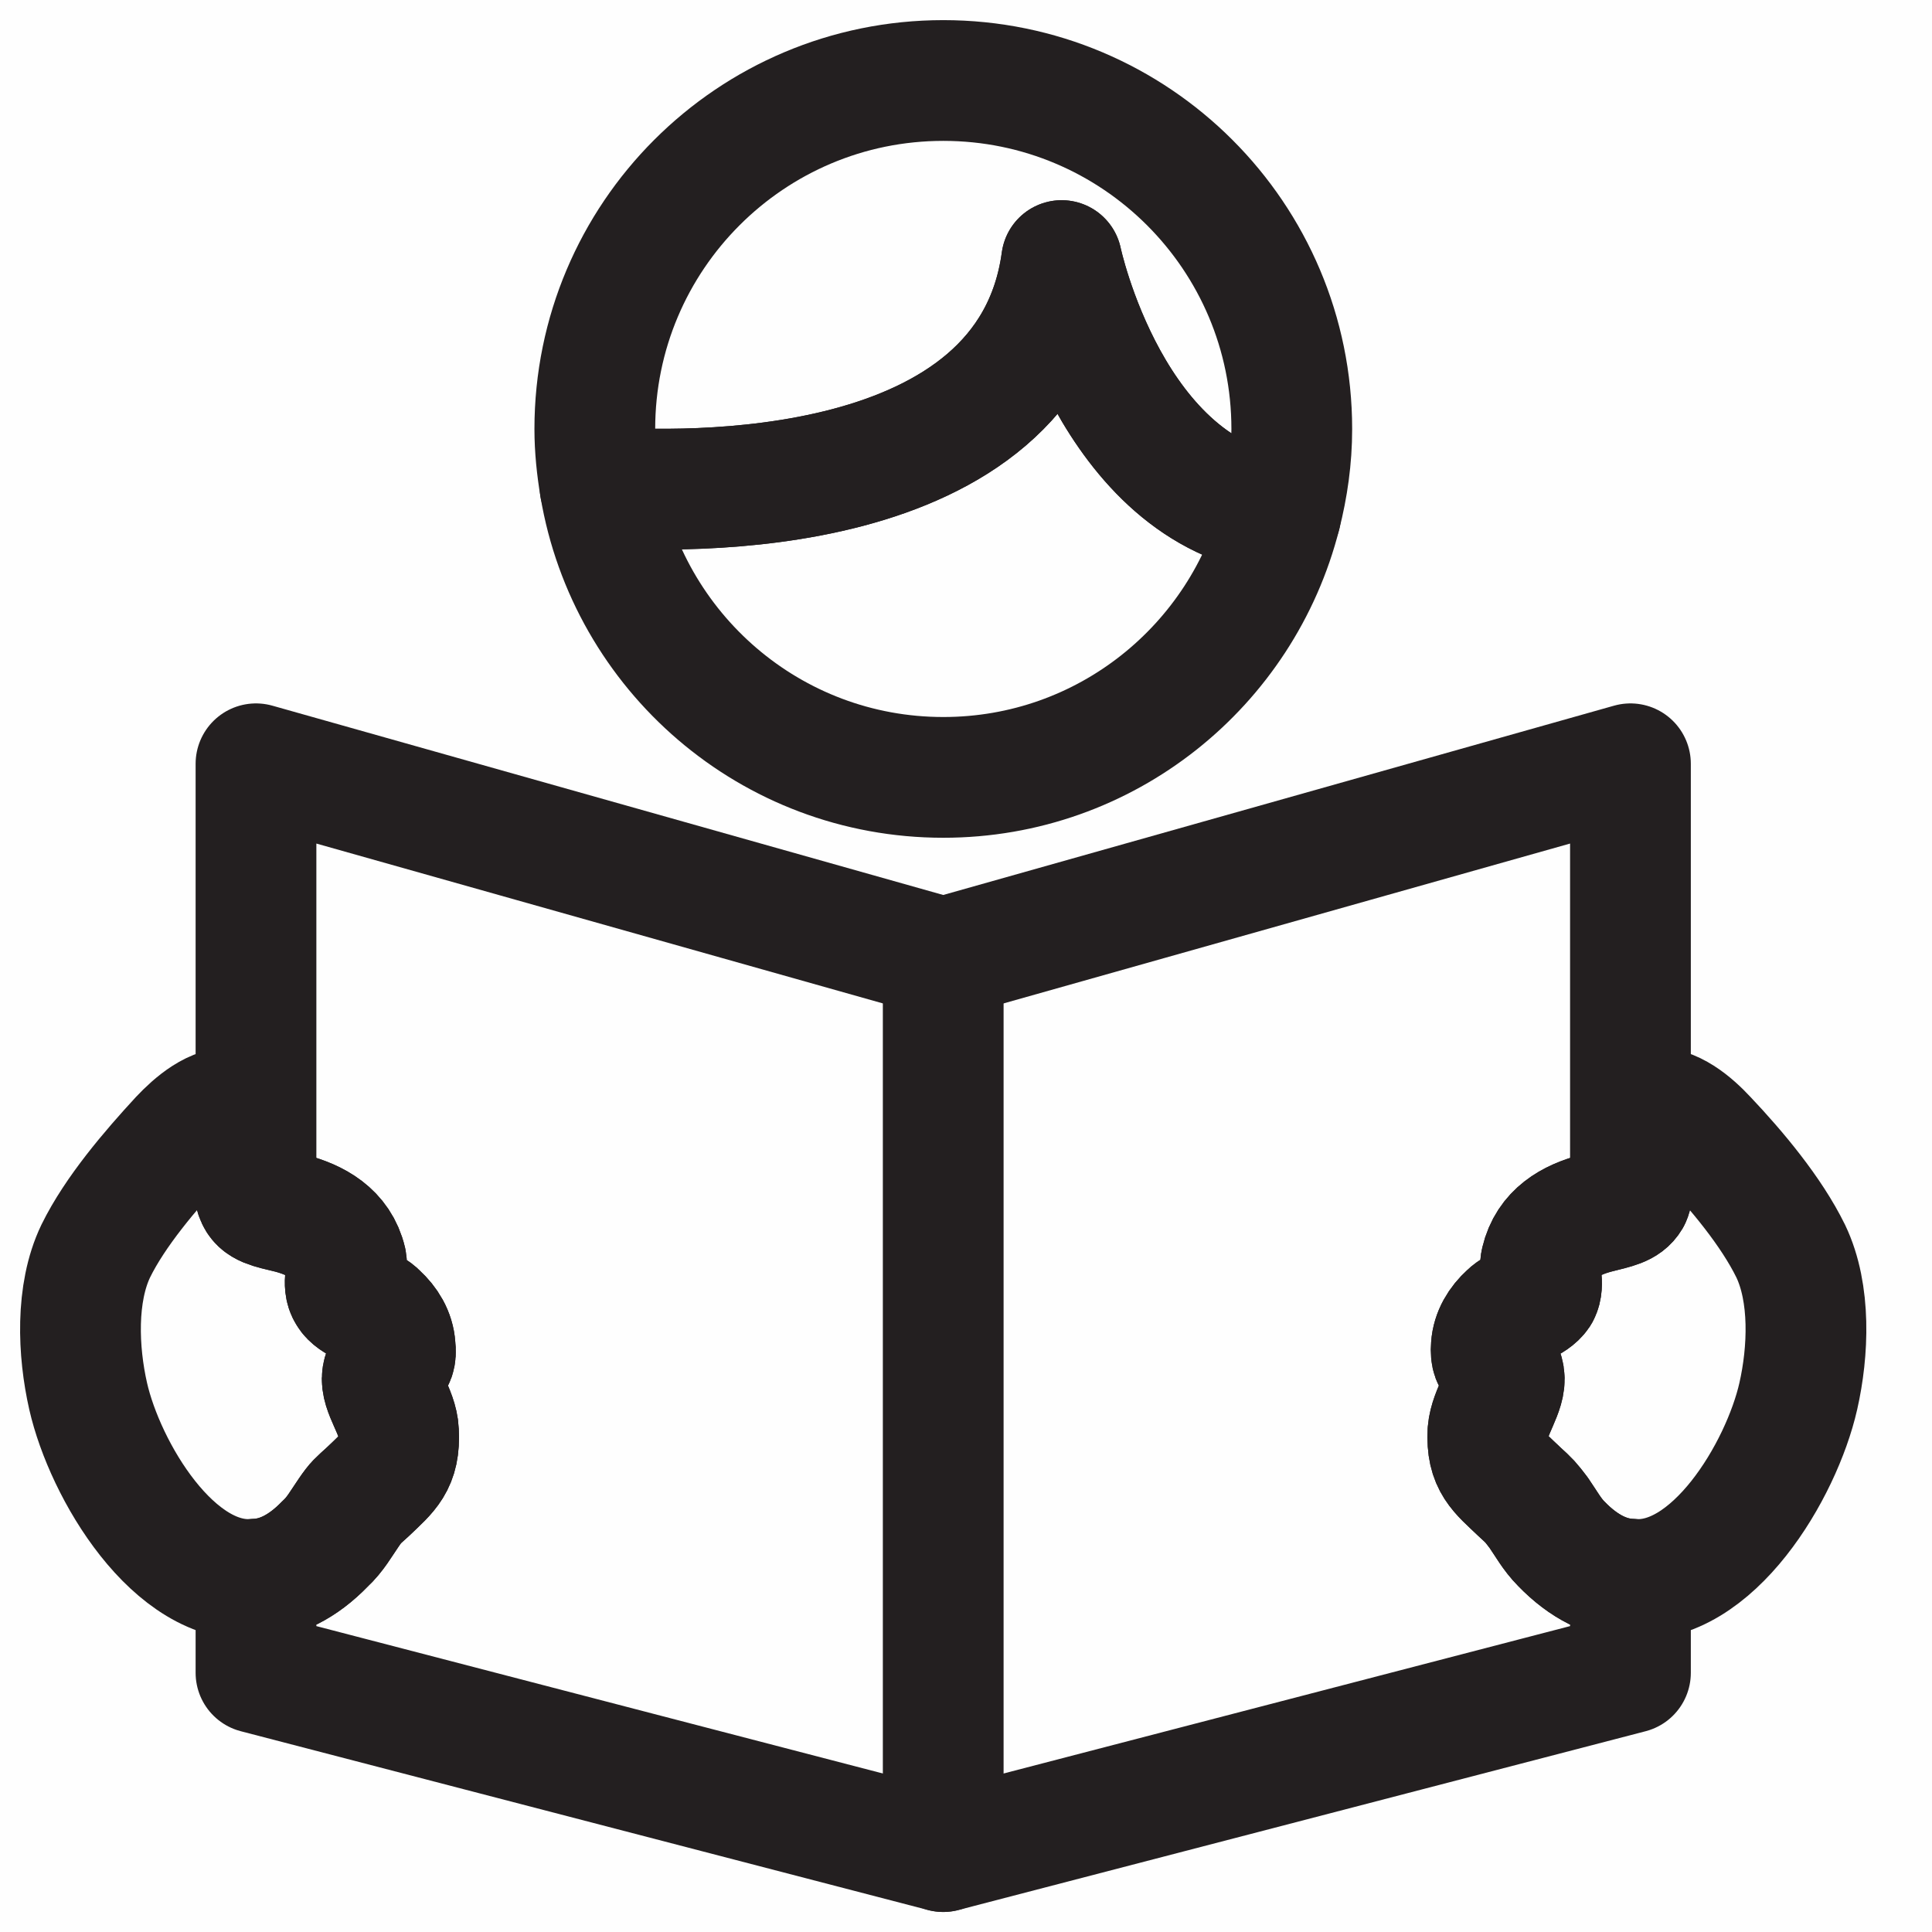 <?xml version="1.0" encoding="UTF-8"?>
<svg width="24px" height="24px" viewBox="0 0 24 24" version="1.1" xmlns="http://www.w3.org/2000/svg" xmlns:xlink="http://www.w3.org/1999/xlink">
    <title>D86A5939-B108-4FC5-970E-AC03EDCA6C2E</title>
    <g id="3-Banners" stroke="none" stroke-width="1" fill="none" fill-rule="evenodd">
        <g id="FLN-Programme">
            <rect id="Rectangle" fill-opacity="0.02" fill="#D8D8D8" x="0" y="0" width="24" height="24"></rect>
            <g id="Group-13" transform="translate(1, 1)" stroke="#231F20" stroke-linecap="round" stroke-linejoin="round" stroke-width="1.5">
                <path d="M18.144,14.668 C18.113,14.783 18.186,14.951 18.123,15.066 C18.039,15.192 17.84,15.223 17.735,15.328 C17.62,15.433 17.536,15.569 17.526,15.726 C17.505,15.977 17.652,15.894 17.683,16.093 C17.715,16.281 17.505,16.533 17.484,16.784 C17.463,17.182 17.62,17.287 17.872,17.528 C18.008,17.653 18.008,17.653 18.113,17.79 C18.207,17.926 18.28,18.062 18.395,18.177 C18.678,18.47 18.972,18.607 19.254,18.617 L19.254,19.78 L10.717,22.001 L2.18,19.78 L2.18,18.617 C2.463,18.607 2.756,18.47 3.039,18.177 C3.165,18.062 3.238,17.926 3.332,17.79 C3.426,17.653 3.437,17.653 3.573,17.528 C3.825,17.287 3.971,17.182 3.95,16.784 C3.94,16.533 3.72,16.281 3.751,16.093 C3.783,15.894 3.94,15.977 3.908,15.726 C3.898,15.569 3.814,15.433 3.699,15.328 C3.605,15.223 3.395,15.192 3.322,15.066 C3.248,14.951 3.322,14.783 3.301,14.668 C3.217,14.312 2.924,14.155 2.609,14.071 C2.348,14.008 2.222,13.987 2.18,13.861 L2.18,8.488 L10.717,10.897 L19.254,8.488 L19.254,13.882 C19.192,13.987 19.076,14.008 18.825,14.071 C18.511,14.155 18.228,14.312 18.144,14.668 Z" id="Stroke-1"></path>
                <path d="M3.95,16.784 C3.971,17.182 3.824,17.287 3.573,17.528 C3.437,17.653 3.426,17.653 3.332,17.79 C3.238,17.926 3.164,18.062 3.039,18.177 C2.756,18.47 2.463,18.607 2.18,18.617 C1.164,18.711 0.305,17.266 0.095,16.344 C-0.031,15.789 -0.062,15.066 0.189,14.542 C0.43,14.05 0.87,13.537 1.237,13.139 C1.405,12.961 1.666,12.73 1.928,12.762 L2.023,12.898 C2.148,13.181 2.148,13.243 2.148,13.579 C2.148,13.704 2.148,13.799 2.18,13.861 C2.222,13.987 2.347,14.008 2.609,14.071 C2.923,14.155 3.217,14.312 3.301,14.668 C3.322,14.783 3.248,14.951 3.322,15.066 C3.395,15.192 3.604,15.223 3.699,15.328 C3.814,15.433 3.898,15.569 3.908,15.726 C3.94,15.977 3.782,15.894 3.751,16.093 C3.72,16.281 3.94,16.533 3.95,16.784 Z" id="Stroke-3"></path>
                <path d="M21.339,16.344 C21.13,17.266 20.271,18.711 19.254,18.617 C18.972,18.607 18.678,18.47 18.395,18.177 C18.28,18.062 18.207,17.926 18.113,17.79 C18.008,17.653 18.008,17.653 17.872,17.528 C17.62,17.287 17.463,17.182 17.484,16.784 C17.505,16.533 17.715,16.281 17.683,16.093 C17.652,15.894 17.505,15.977 17.526,15.726 C17.537,15.569 17.62,15.433 17.736,15.328 C17.84,15.223 18.039,15.192 18.123,15.066 C18.186,14.951 18.113,14.783 18.144,14.668 C18.228,14.312 18.511,14.155 18.825,14.071 C19.076,14.008 19.192,13.987 19.254,13.882 C19.286,13.819 19.296,13.725 19.296,13.579 C19.286,13.243 19.286,13.18 19.412,12.898 L19.506,12.762 C19.768,12.73 20.03,12.96 20.197,13.139 C20.574,13.537 21.004,14.05 21.245,14.542 C21.496,15.066 21.465,15.789 21.339,16.344 Z" id="Stroke-5"></path>
                <path d="M12.188,2.237 C12.188,2.237 12.798,5.125 14.909,5.393 C14.996,5.051 15.047,4.697 15.047,4.329 C15.047,1.938 13.109,0 10.718,0 C8.327,0 6.389,1.938 6.389,4.329 C6.389,4.574 6.415,4.814 6.454,5.049 C7.422,5.121 11.774,5.272 12.188,2.237 Z" id="Stroke-7"></path>
                <path d="M12.188,2.237 C11.774,5.272 7.422,5.121 6.454,5.049 C6.798,7.096 8.573,8.657 10.718,8.657 C12.741,8.657 14.434,7.268 14.909,5.393 C12.798,5.125 12.188,2.237 12.188,2.237 Z" id="Stroke-9"></path>
                <line x1="10.717" y1="10.897" x2="10.717" y2="22.001" id="Stroke-11"></line>
            </g>
        </g>
    </g>
</svg>